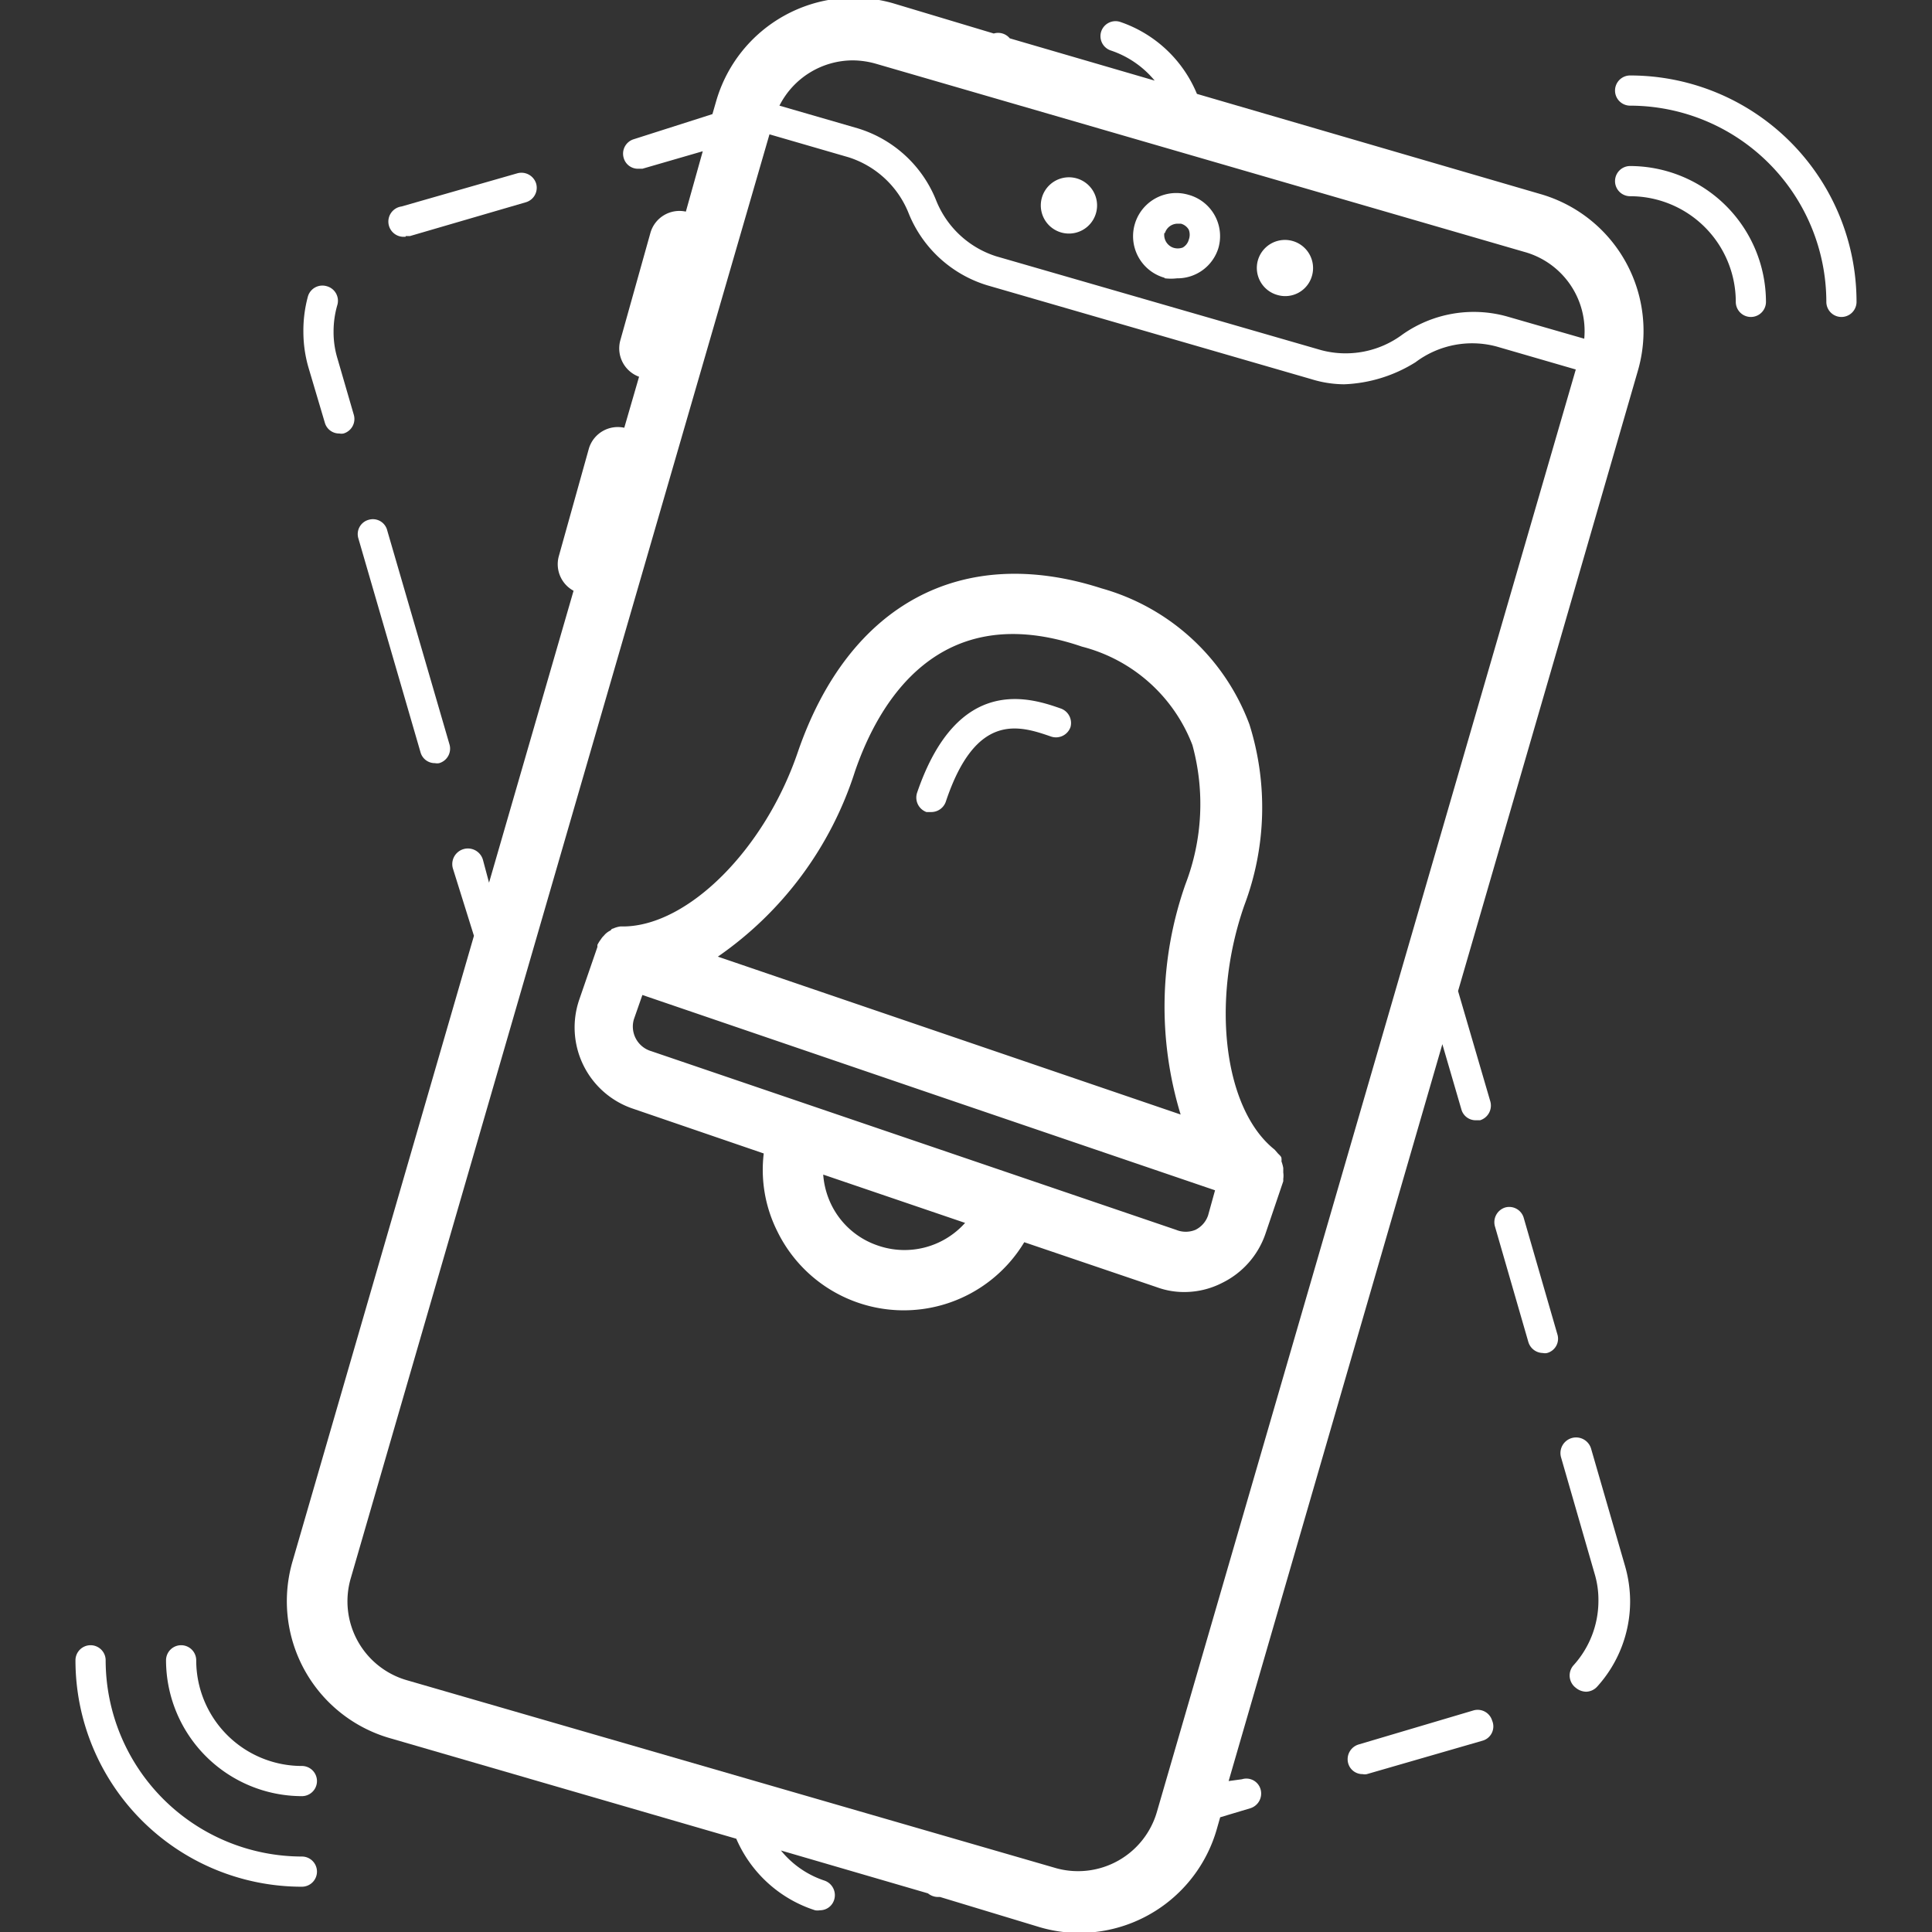 <?xml version="1.0" ?><svg data-name="Layer 1" id="Layer_1" viewBox="0 0 64 64" xmlns="http://www.w3.org/2000/svg"><rect x="0" y="0" width="64" height="64" fill="#333333" stroke="none"/><defs><style>.cls-1{fill:#ffffff;}</style></defs><title/><path class="cls-1" d="M38.59,9.22a1.75,1.75,0,0,0,.4,0,1.42,1.42,0,0,0,1.37-1,1.42,1.42,0,0,0-1-1.77,1.43,1.43,0,1,0-.79,2.75Zm0-1.5A.44.44,0,0,1,39,7.41l.12,0a.43.43,0,0,1,.26.2.47.47,0,0,1,0,.33.43.43,0,0,1-.2.26.48.48,0,0,1-.33,0A.45.45,0,0,1,38.57,7.72Z"/><path class="cls-1" d="M42.31,9.77a.92.92,0,0,0,1.15-.63.93.93,0,1,0-1.79-.52A.93.93,0,0,0,42.31,9.77Z"/><path class="cls-1" d="M35.15,7.7a.93.93,0,0,0,.52-1.79.93.93,0,1,0-.52,1.79Z"/><path class="cls-1" d="M12.92,57.58l11.47,3.33A4.26,4.26,0,0,0,27,63.28a.45.45,0,0,0,.16,0,.49.49,0,0,0,.47-.34.51.51,0,0,0-.31-.64,3.11,3.11,0,0,1-1.45-1l4.87,1.42a.53.53,0,0,0,.32.12h.08l3.3,1a4.63,4.63,0,0,0,1.32.19,4.74,4.74,0,0,0,4.54-3.41l.12-.42,1-.3a.51.51,0,0,0,.34-.62.49.49,0,0,0-.62-.34L40.7,59l7.08-24.41.63,2.16a.49.49,0,0,0,.48.36l.14,0a.51.51,0,0,0,.34-.62L48.3,32.83l3.37-11.61,2.59-8.95A4.72,4.72,0,0,0,51,6.42L39.65,3.11A4.22,4.22,0,0,0,37.12.73a.5.5,0,0,0-.64.31.5.5,0,0,0,.31.63,3.2,3.2,0,0,1,1.46,1l-4.8-1.4a.5.5,0,0,0-.53-.16h0l-3.33-1a4.74,4.74,0,0,0-5.86,3.22l-.13.45L21,4.61a.5.5,0,0,0-.34.62.49.49,0,0,0,.48.36l.14,0,2-.58-.56,2a1,1,0,0,0-1.17.69l-1,3.57a1,1,0,0,0,.62,1.21l-.49,1.69a1,1,0,0,0-1.17.68l-1,3.58A1,1,0,0,0,19,19.57l-2.8,9.67L16,28.49a.5.5,0,0,0-1,.27L15.7,31l-6,20.69A4.72,4.72,0,0,0,12.92,57.58ZM28.25,2a2.85,2.85,0,0,1,.76.11L50.48,8.34a2.72,2.72,0,0,1,2,2.88l-2.57-.74a4.1,4.1,0,0,0-3.45.6,3.15,3.15,0,0,1-2.69.52L33,8.49a3.18,3.18,0,0,1-2-1.88,4.07,4.07,0,0,0-2.59-2.36L25.82,3.5A2.73,2.73,0,0,1,28.25,2ZM11.62,52.28,25.49,4.45l2.62.76a3.18,3.18,0,0,1,2,1.88A4.09,4.09,0,0,0,32.7,9.45l10.74,3.11a3.72,3.72,0,0,0,1.09.17A4.79,4.79,0,0,0,46.89,12a3.12,3.12,0,0,1,2.69-.52l2.62.76L38.33,60A2.72,2.72,0,0,1,35,61.89L13.48,55.66A2.72,2.72,0,0,1,11.62,52.28Z"/><path class="cls-1" d="M13.44,7.82l.14,0,3.84-1.12a.5.5,0,0,0,.34-.62.51.51,0,0,0-.62-.34L13.3,6.84a.5.5,0,0,0,.14,1Z"/><path class="cls-1" d="M10.82,9.48a.5.5,0,0,0-.62.34A4.33,4.33,0,0,0,10.05,11a4.26,4.26,0,0,0,.17,1.18L10.76,14a.49.49,0,0,0,.48.36.36.36,0,0,0,.14,0,.5.5,0,0,0,.34-.62l-.54-1.86a3,3,0,0,1-.13-.9,3.13,3.13,0,0,1,.12-.86A.5.5,0,0,0,10.82,9.48Z"/><path class="cls-1" d="M12.21,17.22a.49.49,0,0,0-.34.61l2.06,7.09a.49.49,0,0,0,.48.36.36.36,0,0,0,.14,0,.5.5,0,0,0,.34-.62l-2.06-7.08A.49.49,0,0,0,12.21,17.22Z"/><path class="cls-1" d="M49.86,40a.51.51,0,0,0-.34.62l1.11,3.84a.51.51,0,0,0,.48.36.32.32,0,0,0,.14,0,.49.49,0,0,0,.34-.62l-1.11-3.84A.5.5,0,0,0,49.86,40Z"/><path class="cls-1" d="M49.43,57a.5.5,0,0,0-.62-.34L45,57.79a.51.51,0,0,0-.34.62.49.49,0,0,0,.48.36.34.34,0,0,0,.14,0l3.84-1.11A.49.49,0,0,0,49.43,57Z"/><path class="cls-1" d="M52.2,55.91a.55.55,0,0,0,.34.13.51.51,0,0,0,.37-.17A4.21,4.21,0,0,0,54,53.05a4.26,4.26,0,0,0-.17-1.18L52.71,48a.5.5,0,1,0-1,.27l1.11,3.85a3,3,0,0,1,.13.9,3.18,3.18,0,0,1-.83,2.15A.51.51,0,0,0,52.2,55.91Z"/><path class="cls-1" d="M20.92,36.71l4.38,1.5a4.54,4.54,0,0,0,.45,2.58,4.66,4.66,0,0,0,8.18.36l4.39,1.49a2.61,2.61,0,0,0,.91.16,2.74,2.74,0,0,0,1.25-.3,2.83,2.83,0,0,0,1.44-1.63l.59-1.74s0-.05,0-.08a.76.76,0,0,0,0-.21v-.15a1.41,1.41,0,0,0-.06-.22.38.38,0,0,0,0-.1l0,0c0-.07-.1-.13-.15-.2l-.08-.09,0,0c-1.67-1.33-2.12-4.89-1-8.09A9.17,9.17,0,0,0,41.39,24a7.34,7.34,0,0,0-4.9-4.51C31.87,18,28.12,20,26.43,24.91c-1.09,3.21-3.62,5.75-5.76,5.78h0l-.12,0a.84.84,0,0,0-.24.07h0s-.05,0-.08.06A.62.62,0,0,0,20,31a.48.48,0,0,0-.09.11,1.22,1.22,0,0,0-.12.19s0,.05,0,.07l-.6,1.74A2.84,2.84,0,0,0,20.92,36.71Zm8.16,4.55a2.66,2.66,0,0,1-1.54-1.35,2.72,2.72,0,0,1-.27-1l4.7,1.6A2.69,2.69,0,0,1,29.08,41.26Zm10.94-1a.83.83,0,0,1-.42.48.84.84,0,0,1-.64,0L21.57,34.82A.85.85,0,0,1,21,33.76l.28-.8,9.49,3.24,9.48,3.23ZM28.32,25.56c.77-2.25,2.76-5.77,7.52-4.14a5.34,5.34,0,0,1,3.66,3.26,7.4,7.4,0,0,1-.23,4.61,12.23,12.23,0,0,0-.16,7.63L23.78,31.69A11.83,11.83,0,0,0,28.32,25.56Z"/><path class="cls-1" d="M35.14,23.47c-1-.35-3.41-1.16-4.76,2.79a.51.51,0,0,0,.31.64l.16,0a.51.51,0,0,0,.48-.34c1-3,2.45-2.52,3.49-2.16a.51.51,0,0,0,.64-.31A.51.51,0,0,0,35.14,23.47Z"/><path class="cls-1" d="M54,2.5a.5.5,0,0,0,0,1A6.51,6.51,0,0,1,60.5,10a.5.5,0,0,0,1,0A7.5,7.5,0,0,0,54,2.5Z"/><path class="cls-1" d="M54,5.5a.5.5,0,0,0,0,1A3.5,3.5,0,0,1,57.5,10a.5.5,0,0,0,1,0A4.51,4.51,0,0,0,54,5.5Z"/><path class="cls-1" d="M10.5,62a.5.5,0,0,0-.5-.5A6.51,6.51,0,0,1,3.5,55a.5.5,0,0,0-1,0A7.5,7.5,0,0,0,10,62.5.5.5,0,0,0,10.5,62Z"/><path class="cls-1" d="M6.5,55a.5.5,0,0,0-1,0A4.51,4.51,0,0,0,10,59.5a.5.5,0,0,0,0-1A3.5,3.5,0,0,1,6.5,55Z"/></svg>